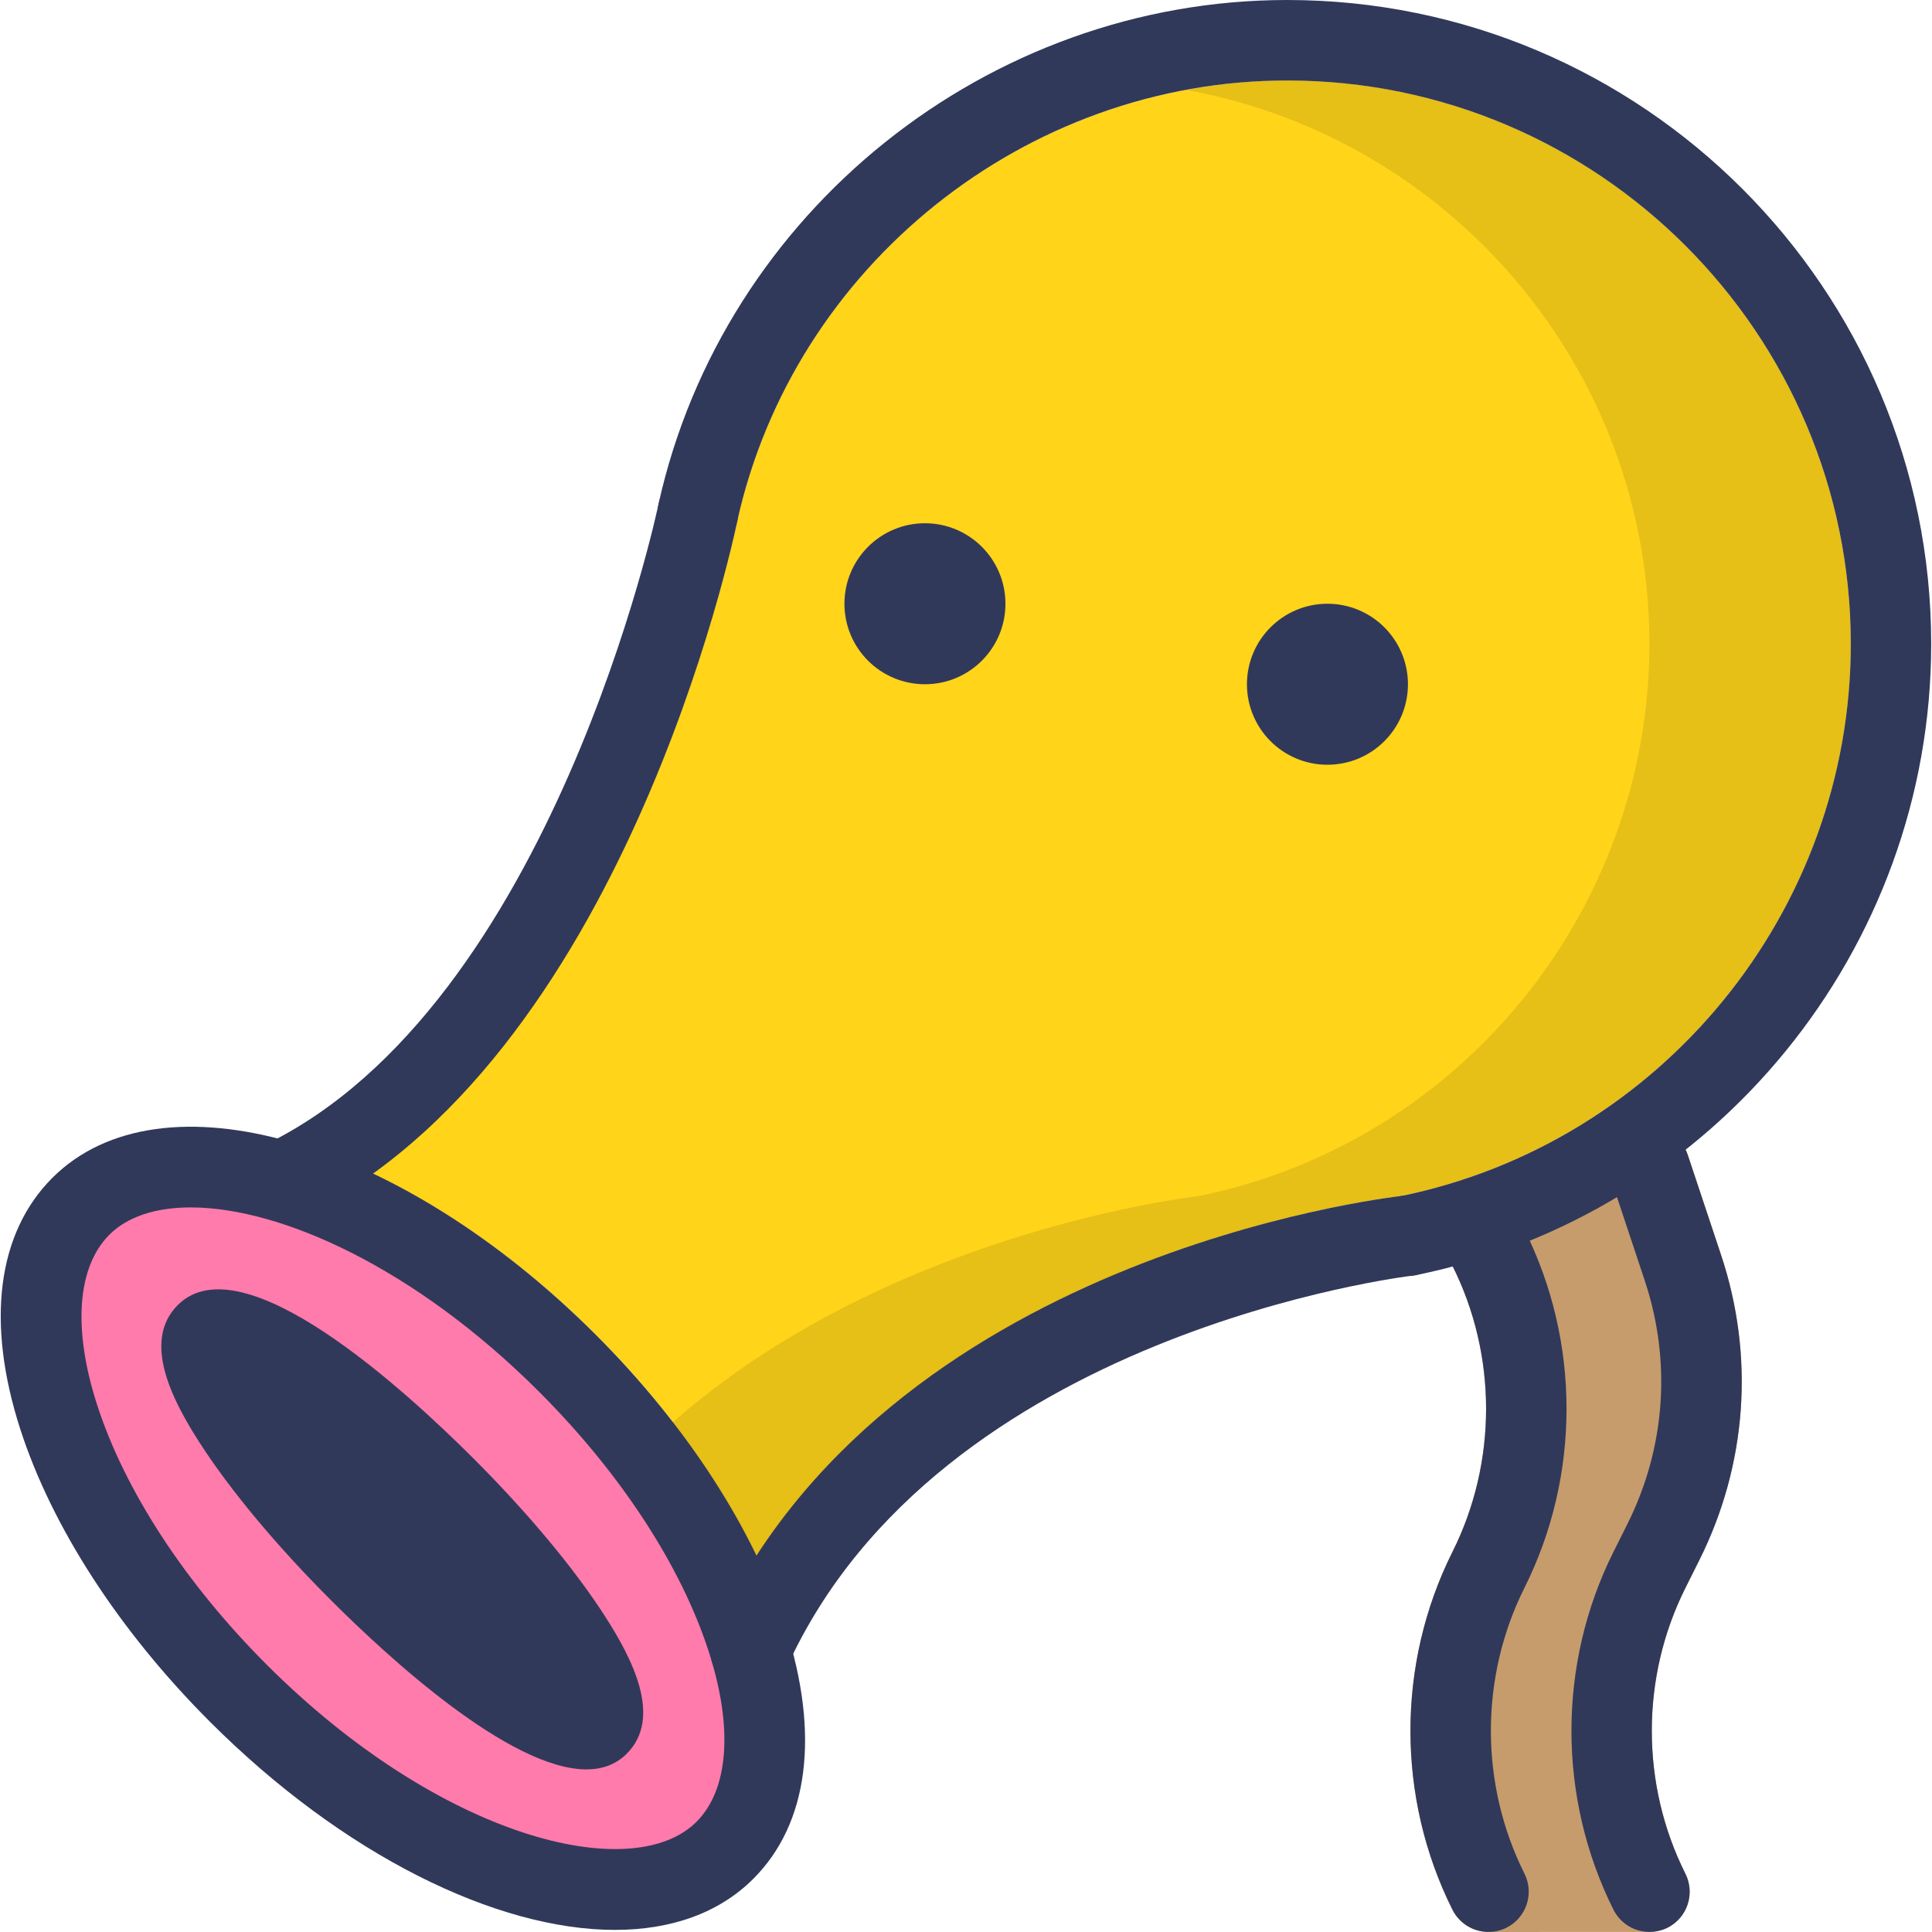 <?xml version="1.0" encoding="iso-8859-1"?>
<!-- Generator: Adobe Illustrator 19.0.0, SVG Export Plug-In . SVG Version: 6.00 Build 0)  -->
<svg version="1.1" id="Layer_1" xmlns="http://www.w3.org/2000/svg" xmlns:xlink="http://www.w3.org/1999/xlink" x="0px" y="0px"
	 viewBox="0 0 24 24" style="enable-background:new 0 0 24 24;" xml:space="preserve">
<g>
	<g>
		<g>
			<path style="fill:#FF7BAC;" d="M9.281,20.365c-0.368-1.142-1.16-2.359-2.229-3.428c-1.504-1.504-3.298-2.438-4.683-2.438
				c-0.576,0-1.048,0.168-1.364,0.485C0.458,15.53,0.36,16.461,0.73,17.603c0.368,1.142,1.16,2.359,2.229,3.428
				c1.504,1.504,3.299,2.439,4.683,2.439c0.574,0,1.047-0.168,1.364-0.486C9.552,22.438,9.65,21.508,9.281,20.365z"/>
		</g>
	</g>
	<g>
		<g>
			<path style="fill:#FFD419;" d="M17.4,14.857c-0.438,0.052-5.579,0.741-8,4.477c-0.453-0.943-1.138-1.894-1.994-2.75
				c-0.893-0.894-1.857-1.57-2.787-2.008c3.318-2.378,4.487-7.855,4.54-8.111C9.868,3.298,12.739,1,15.99,1c3.859,0,7,3.14,7,7
				C22.99,11.312,20.64,14.194,17.4,14.857z"/>
		</g>
	</g>
	<g>
		<g>
			<path style="fill:#E6BF17;" d="M15.99,1c-0.424,0-0.841,0.043-1.248,0.118C18.005,1.711,20.49,4.568,20.49,8
				c0,3.312-2.35,6.194-5.59,6.857c-0.363,0.043-3.949,0.529-6.547,2.815c0.419,0.543,0.778,1.103,1.046,1.661
				c2.421-3.736,7.562-4.425,8-4.477C20.64,14.194,22.99,11.312,22.99,8C22.99,4.14,19.849,1,15.99,1z"/>
		</g>
	</g>
	<g>
		<g>
			<path style="fill:#C69C6D;" d="M21.109,19.38c0.594-1.188,0.689-2.535,0.27-3.794l-0.414-1.244
				c-0.046-0.138-0.149-0.249-0.283-0.304c-0.133-0.055-0.284-0.049-0.415,0.015l-2,1c-0.118,0.06-0.209,0.164-0.251,0.29
				c-0.042,0.126-0.032,0.264,0.027,0.382c0.557,1.111,0.557,2.439,0,3.553c-0.696,1.392-0.696,3.054,0,4.446
				C18.128,23.893,18.301,24,18.49,24l2-0.001c0.174,0,0.334-0.09,0.426-0.237c0.091-0.147,0.099-0.332,0.021-0.486
				c-0.557-1.112-0.557-2.439,0-3.551L21.109,19.38z"/>
		</g>
	</g>
	<g id="Bellsprout">
		<g>
			<g>
				<path style="fill:#31395A;" d="M7.64,23.974c-1.472,0-3.375-0.928-5.035-2.589l0,0l0,0c-1.123-1.124-1.958-2.412-2.352-3.628
					c-0.43-1.33-0.288-2.44,0.398-3.126c1.348-1.344,4.314-0.487,6.754,1.953c1.123,1.124,1.958,2.412,2.352,3.628
					c0.43,1.33,0.288,2.44-0.398,3.126C8.928,23.769,8.332,23.973,7.64,23.974z M2.37,14.999c-0.436,0-0.786,0.114-1.011,0.339
					c-0.401,0.401-0.457,1.171-0.153,2.112c0.345,1.068,1.093,2.214,2.106,3.228l0,0c2.148,2.148,4.538,2.754,5.34,1.953
					c0.401-0.401,0.457-1.171,0.153-2.112c-0.345-1.068-1.093-2.214-2.106-3.228C5.154,15.746,3.484,14.999,2.37,14.999z"/>
			</g>
		</g>
		<g>
			<g>
				
					<ellipse transform="matrix(0.707 0.707 -0.707 0.707 14.897 2.032)" style="fill:#31395A;" cx="4.996" cy="18.998" rx="3.443" ry="0.749"/>
			</g>
			<g>
				<path style="fill:#31395A;" d="M7.284,21.98c-0.953,0-2.474-1.403-3.17-2.099l0,0l0,0c-0.675-0.674-1.255-1.37-1.634-1.959
					c-0.333-0.518-0.724-1.259-0.271-1.711c0.802-0.798,2.833,1.067,3.671,1.905c0.675,0.674,1.255,1.37,1.634,1.959
					c0.333,0.518,0.724,1.259,0.271,1.711C7.649,21.922,7.478,21.98,7.284,21.98z M3.225,17.228
					c0.266,0.446,0.781,1.133,1.596,1.947l0,0c0.814,0.814,1.501,1.33,1.947,1.596c-0.266-0.446-0.781-1.133-1.596-1.947
					S3.672,17.493,3.225,17.228z"/>
			</g>
		</g>
		<g>
			<g>
				<path style="fill:#31395A;" d="M17.489,15.85c-0.232,0-0.44-0.164-0.489-0.4c-0.055-0.271,0.12-0.535,0.391-0.59
					c3.245-0.659,5.6-3.544,5.6-6.86c0-3.86-3.141-7-7-7c-3.253,0-6.126,2.301-6.832,5.471C9.099,6.74,8.837,6.91,8.562,6.85
					c-0.27-0.06-0.439-0.328-0.38-0.597C8.989,2.63,12.272,0,15.99,0c4.411,0,8,3.589,8,8c0,3.79-2.691,7.087-6.4,7.84
					C17.556,15.847,17.522,15.85,17.489,15.85z"/>
			</g>
		</g>
		<g>
			<g>
				<path style="fill:#31395A;" d="M3.506,15.172c-0.186,0-0.364-0.104-0.45-0.283c-0.12-0.249-0.016-0.548,0.233-0.667
					c3.572-1.724,4.878-7.896,4.891-7.958c0.056-0.271,0.326-0.441,0.591-0.389c0.271,0.056,0.444,0.32,0.39,0.59
					c-0.057,0.273-1.424,6.722-5.438,8.658C3.653,15.156,3.579,15.172,3.506,15.172z"/>
			</g>
		</g>
		<g>
			<g>
				<path style="fill:#31395A;" d="M9.322,20.998c-0.069,0-0.14-0.014-0.207-0.045c-0.251-0.114-0.362-0.411-0.248-0.662
					c2.127-4.673,8.306-5.409,8.568-5.438c0.265-0.032,0.521,0.167,0.552,0.441c0.03,0.274-0.167,0.521-0.441,0.553
					c-0.059,0.006-5.879,0.707-7.769,4.858C9.693,20.889,9.511,20.998,9.322,20.998z"/>
			</g>
		</g>
		<g>
			<g>
				<circle style="fill:#31395A;" cx="11.49" cy="7.5" r="1"/>
			</g>
		</g>
		<g>
			<g>
				<circle style="fill:#31395A;" cx="16.49" cy="8.5" r="1"/>
			</g>
		</g>
		<g>
			<g>
				<path style="fill:#31395A;" d="M20.49,23.999c-0.183,0-0.359-0.101-0.447-0.276c-0.696-1.392-0.696-3.054,0-4.445l0.172-0.344
					c0.475-0.949,0.551-2.025,0.215-3.031l-0.414-1.244c-0.087-0.262,0.055-0.545,0.316-0.632c0.262-0.085,0.545,0.054,0.633,0.317
					l0.414,1.244c0.42,1.259,0.324,2.606-0.27,3.794l-0.172,0.344c-0.557,1.112-0.557,2.439,0,3.551
					c0.123,0.247,0.023,0.547-0.224,0.671C20.642,23.982,20.565,23.999,20.49,23.999z"/>
			</g>
		</g>
		<g>
			<g>
				<path style="fill:#31395A;" d="M18.49,23.999c-0.183,0-0.359-0.101-0.447-0.276c-0.696-1.392-0.696-3.054,0-4.445
					c0.557-1.113,0.557-2.441,0-3.553l0.895-0.448c0.696,1.393,0.696,3.055,0,4.446c-0.557,1.113-0.557,2.441,0,3.553
					c0.123,0.247,0.023,0.547-0.224,0.671C18.642,23.982,18.565,23.999,18.49,23.999z"/>
			</g>
		</g>
	</g>
</g>
</svg>
